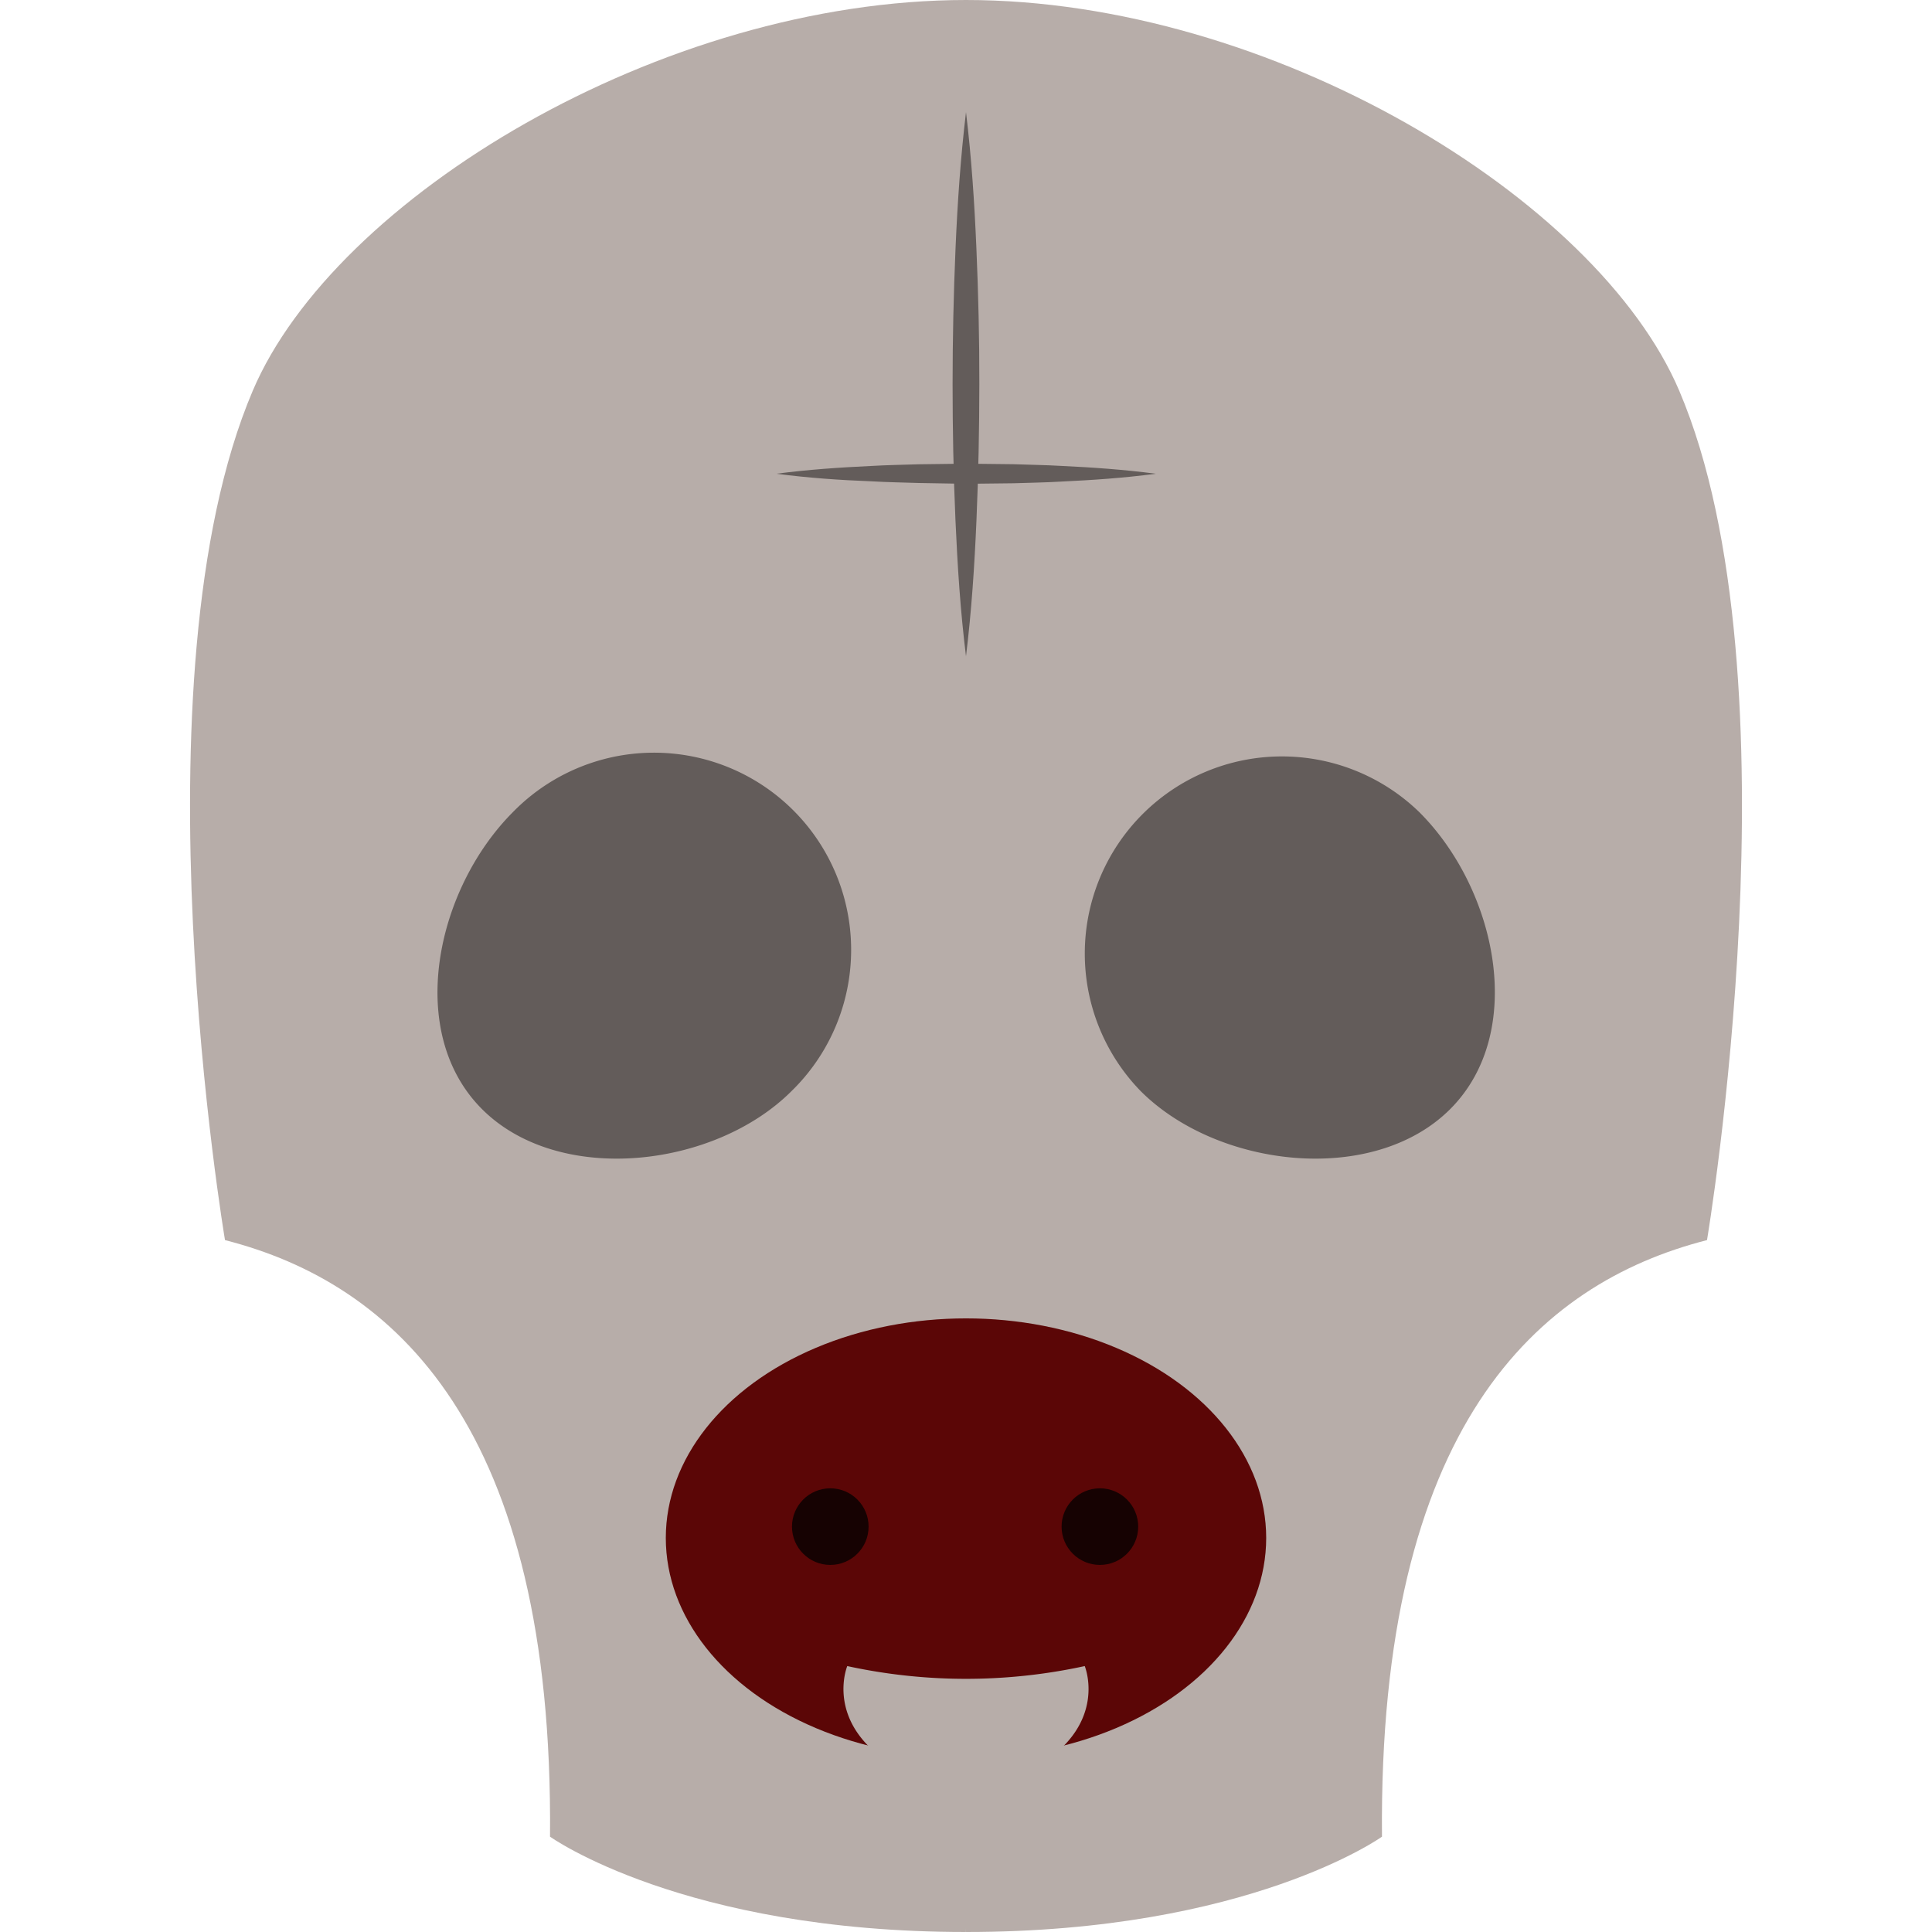 <svg xmlns="http://www.w3.org/2000/svg" viewBox="0 0 288 288"><defs><style>.cls-1{fill:none;}.cls-2{fill:#b7ada9;}.cls-3{fill:#635c5a;}.cls-4{fill:#5b0606;}.cls-5{fill:#160202;}</style></defs><g id="Border"><rect class="cls-1" width="288" height="288"/></g><g id="Main"><path class="cls-2" d="M144,0C98.59,0,49.91,29.51,37.68,58.24c-18.27,42.94-4.14,126.62-4.14,126.62,25.32,6.46,49,27.88,48.45,88.93,0,0,19.83,14.21,62,14.21Z"/><path class="cls-2" d="M144,0c45.41,0,94.09,29.51,106.32,58.24,18.27,42.94,4.14,126.62,4.14,126.62-25.32,6.46-49,27.88-48.45,88.93,0,0-19.83,14.21-62,14.21L107.53,140.52Z"/><path class="cls-3" d="M211.6,121.09c11.48,11.48,16.06,32.76,4.58,44.24s-34.66,8.8-46.14-2.68a29.39,29.39,0,0,1,41.56-41.56Z"/><path class="cls-3" d="M76.43,121.09C65,132.57,60.38,153.85,71.85,165.33s34.66,8.8,46.14-2.68a29.39,29.39,0,1,0-41.56-41.56Z"/><ellipse class="cls-4" cx="144" cy="229.26" rx="44.75" ry="32.73"/><circle class="cls-5" cx="123.77" cy="227.57" r="5.71"/><circle class="cls-5" cx="163.96" cy="227.57" r="5.71"/><path class="cls-2" d="M126.3,248.36a83.39,83.39,0,0,0,35.4,0s3.54,8.54-7.07,14.95H133.37C122.76,256.9,126.3,248.36,126.3,248.36Z"/><path class="cls-3" d="M115.74,70.62c4.71-.62,9.43-.94,14.14-1.16,2.35-.14,4.71-.17,7.07-.25l7.07-.09,7.06.08c2.36.09,4.72.11,7.07.25,4.71.22,9.43.55,14.14,1.17-4.71.63-9.43.95-14.14,1.17-2.35.14-4.71.17-7.07.25l-7.06.08L137,72c-2.36-.08-4.72-.11-7.07-.25C125.17,71.57,120.45,71.24,115.74,70.62Z"/><path class="cls-3" d="M144,16.72c.82,6.76,1.26,13.52,1.55,20.28s.45,13.51.44,20.27-.14,13.52-.43,20.28-.73,13.52-1.56,20.28c-.84-6.76-1.27-13.52-1.57-20.28S142,64,142,57.27s.15-13.51.44-20.27S143.19,23.48,144,16.72Z"/></g></svg>